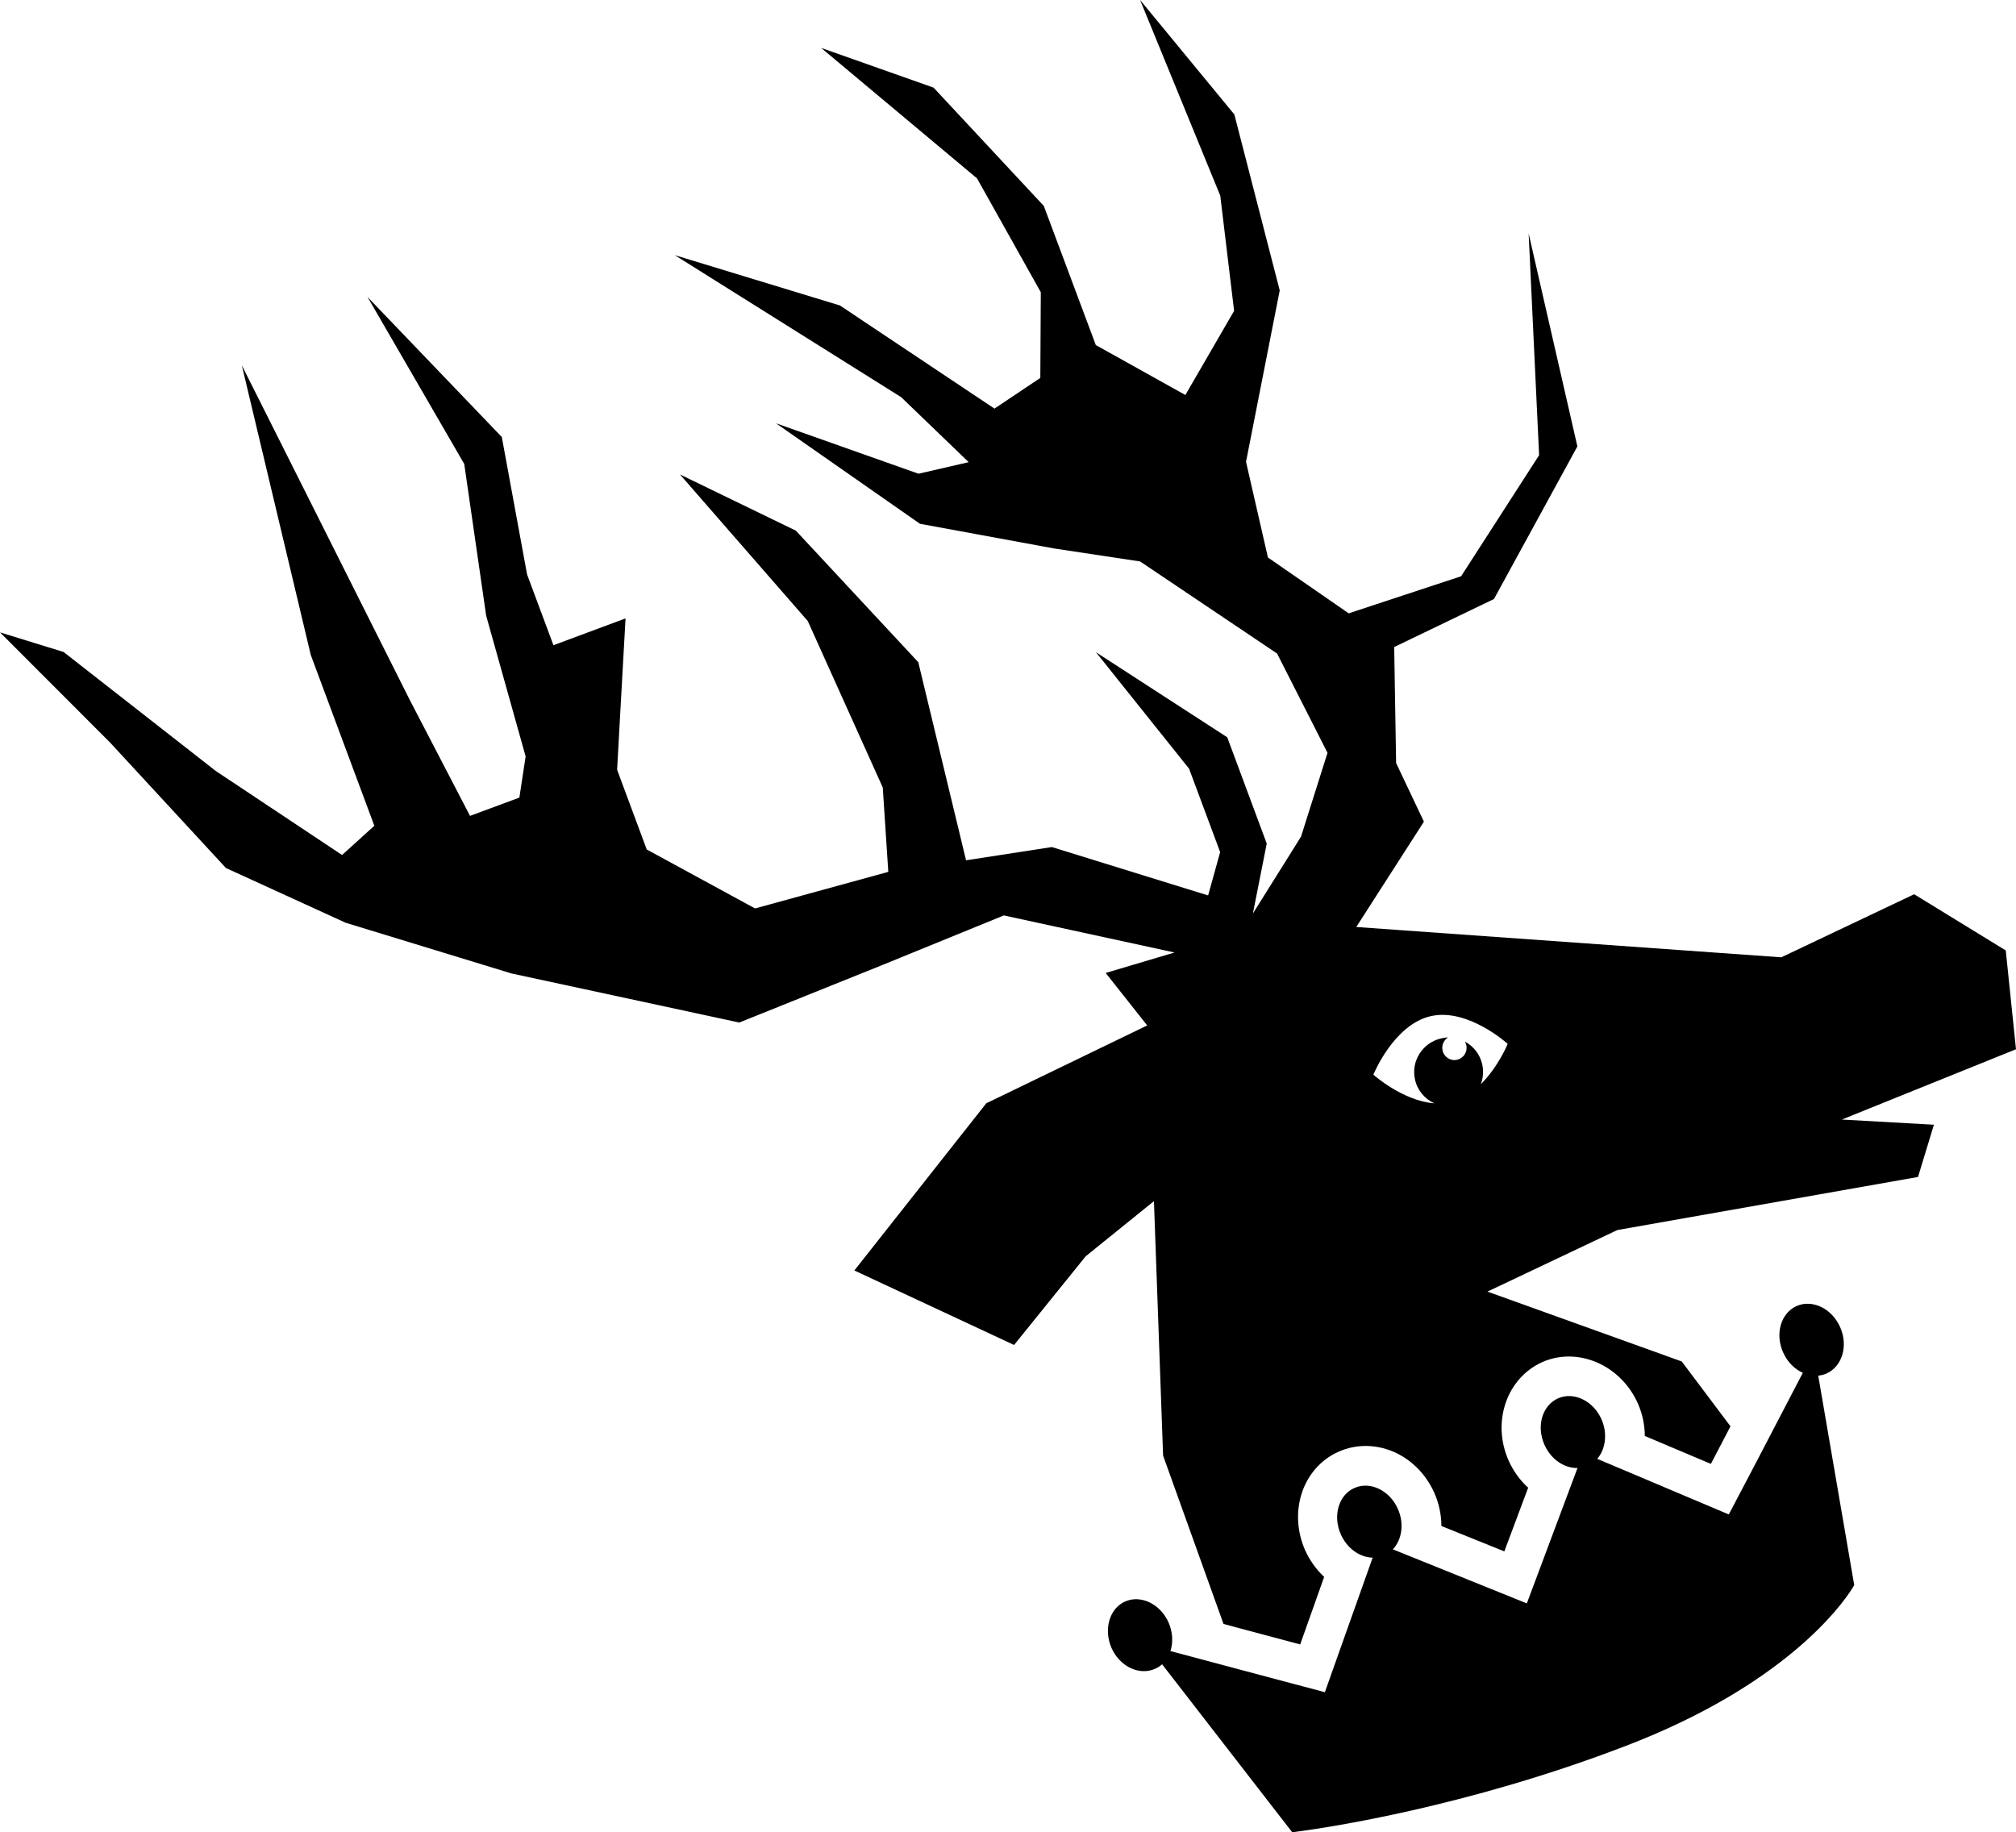 <?xml version="1.0" encoding="utf-8"?>
<!-- Generator: Adobe Illustrator 24.0.1, SVG Export Plug-In . SVG Version: 6.00 Build 0)  -->
<svg version="1.1" id="Layer_1" xmlns="http://www.w3.org/2000/svg" xmlns:xlink="http://www.w3.org/1999/xlink" x="0px" y="0px"
	 viewBox="0 0 167.49 152.24" style="enable-background:new 0 0 167.49 152.24;" xml:space="preserve">
<path d="M93.48,133.06c1.31-0.57,2.93,0.21,3.61,1.76c0.35,0.8,0.38,1.65,0.15,2.36l5.73,1.53l7.1,1.89l3.97-11.18
	c-1.06-0.02-2.13-0.76-2.65-1.95c-0.68-1.54-0.17-3.27,1.14-3.84c1.31-0.58,2.93,0.2,3.61,1.75c0.54,1.22,0.33,2.55-0.42,3.35
	l11.13,4.49l4.21-11.25c-1.09,0.03-2.22-0.72-2.75-1.94c-0.69-1.55-0.17-3.27,1.14-3.85c1.31-0.57,2.93,0.21,3.61,1.76
	c0.51,1.18,0.33,2.47-0.36,3.27l10.93,4.62l2.31-4.4l3.84-7.37c-0.68-0.3-1.29-0.9-1.64-1.7c-0.69-1.54-0.18-3.27,1.13-3.85
	c1.31-0.57,2.93,0.21,3.61,1.76c0.69,1.54,0.17,3.27-1.13,3.85c-0.22,0.1-0.46,0.15-0.69,0.18l2.99,17.4c0,0-0.06,0.1-0.18,0.3
	c-0.92,1.46-5.68,8.04-18.82,13.07c-13.26,5.09-24.92,6.8-27.26,7.11c-0.28,0.04-0.43,0.06-0.43,0.06l-10.81-13.96
	c-0.18,0.16-0.38,0.29-0.6,0.38c-1.31,0.58-2.93-0.2-3.61-1.75C91.67,135.36,92.18,133.64,93.48,133.06z"/>
<path d="M0,52.54l9.15,9.16l9.62,10.42l9.95,4.55l13.77,4.21l18.93,4.08l12.01-4.83l9.97-4.07l14.18,3.08l-5.72,1.7l3.45,4.36
	l-13.37,6.47l-10.96,13.89l13.27,6.19l5.95-7.37l5.67-4.58l0.76,21.14l5.02,13.99l6.37,1.7l1.99-5.61c-0.66-0.62-1.21-1.38-1.6-2.26
	c-0.63-1.46-0.74-3.07-0.31-4.53c0.48-1.64,1.63-2.97,3.13-3.62c1.51-0.67,3.26-0.62,4.8,0.13c1.38,0.67,2.49,1.85,3.14,3.31
	c0.39,0.89,0.58,1.82,0.58,2.74l5.23,2.11l1.98-5.29c-0.68-0.62-1.24-1.39-1.63-2.27c-1.41-3.2-0.15-6.86,2.83-8.18
	c2.95-1.28,6.5,0.26,7.92,3.46c0.38,0.87,0.57,1.79,0.57,2.69l5.49,2.32l1.63-3.12l-4.05-5.39l-16.13-5.8v-0.01l10.78-5.11
	l24.98-4.41l1.32-4.34l-7.65-0.43l14.47-5.84l-0.85-8.21l-7.61-4.67l-11.04,5.24l-31.82-2.27l-3.49-0.25l5.62-8.75l-2.31-4.87
	l-0.16-9.64l8.29-3.99l6.93-12.68L127,19.4l0.87,18.42l-6.48,10.06l-9.34,3.08l-6.71-4.64l-1.82-7.95l2.8-14.24l-3.77-14.62L94.72,0
	l6.66,16.26l1.15,9.57l-4.05,6.99l-7.44-4.15l-4.32-11.56l-9.16-9.83l-9.34-3.3l12.95,10.84l5.3,9.46l-0.04,7.12l-3.81,2.55
	l-12.84-8.57L56.06,21.2L74.87,33l5.61,5.4l-4.17,0.96l-11.84-4.19l11.96,8.35l11.14,2.05l7.15,1.08l11.38,7.65l4.19,8.25l-2.2,6.96
	l-1.25,2l-2.75,4.39l1.15-5.81l-3.28-8.83l-10.91-7.07l7.74,9.68l2.58,6.93l-1,3.6l-12.98-4.02l-7.13,1.1l-3.97-16.46L66.12,44.09
	l-9.63-4.67L67.11,51.6l6.23,13.83l0.46,7.01l-11.07,3.04l-9-4.9l-2.46-6.62l0.22-4l0.48-8.58l-5.99,2.23l-2.19-5.88l-2.1-11.42
	L30.53,24.67l8.04,13.88l1.82,12.6l3.28,11.7l-0.52,3.42l-4.1,1.52L34,58.07L20.09,30.35l5.73,24.07l5.28,14.19l-2.68,2.43
	l-10.49-6.98L5.28,54.17L0,52.54z M125.26,86.73c0,0-0.77,1.9-2.23,3.35c0.19-0.52,0.24-1.08,0.11-1.66
	c-0.19-0.84-0.73-1.5-1.44-1.88c0.05,0.08,0.09,0.18,0.12,0.3c0.12,0.54-0.21,1.08-0.76,1.21c-0.55,0.13-1.09-0.22-1.21-0.76
	c-0.1-0.44,0.09-0.86,0.45-1.09c-0.19,0-0.39,0.04-0.58,0.08c-1.54,0.36-2.51,1.89-2.16,3.42c0.2,0.91,0.82,1.61,1.6,1.97
	c-2.63-0.2-5.06-2.38-5.06-2.38s1.68-4.15,4.76-4.86C121.94,83.72,125.26,86.73,125.26,86.73z"/>
</svg>
